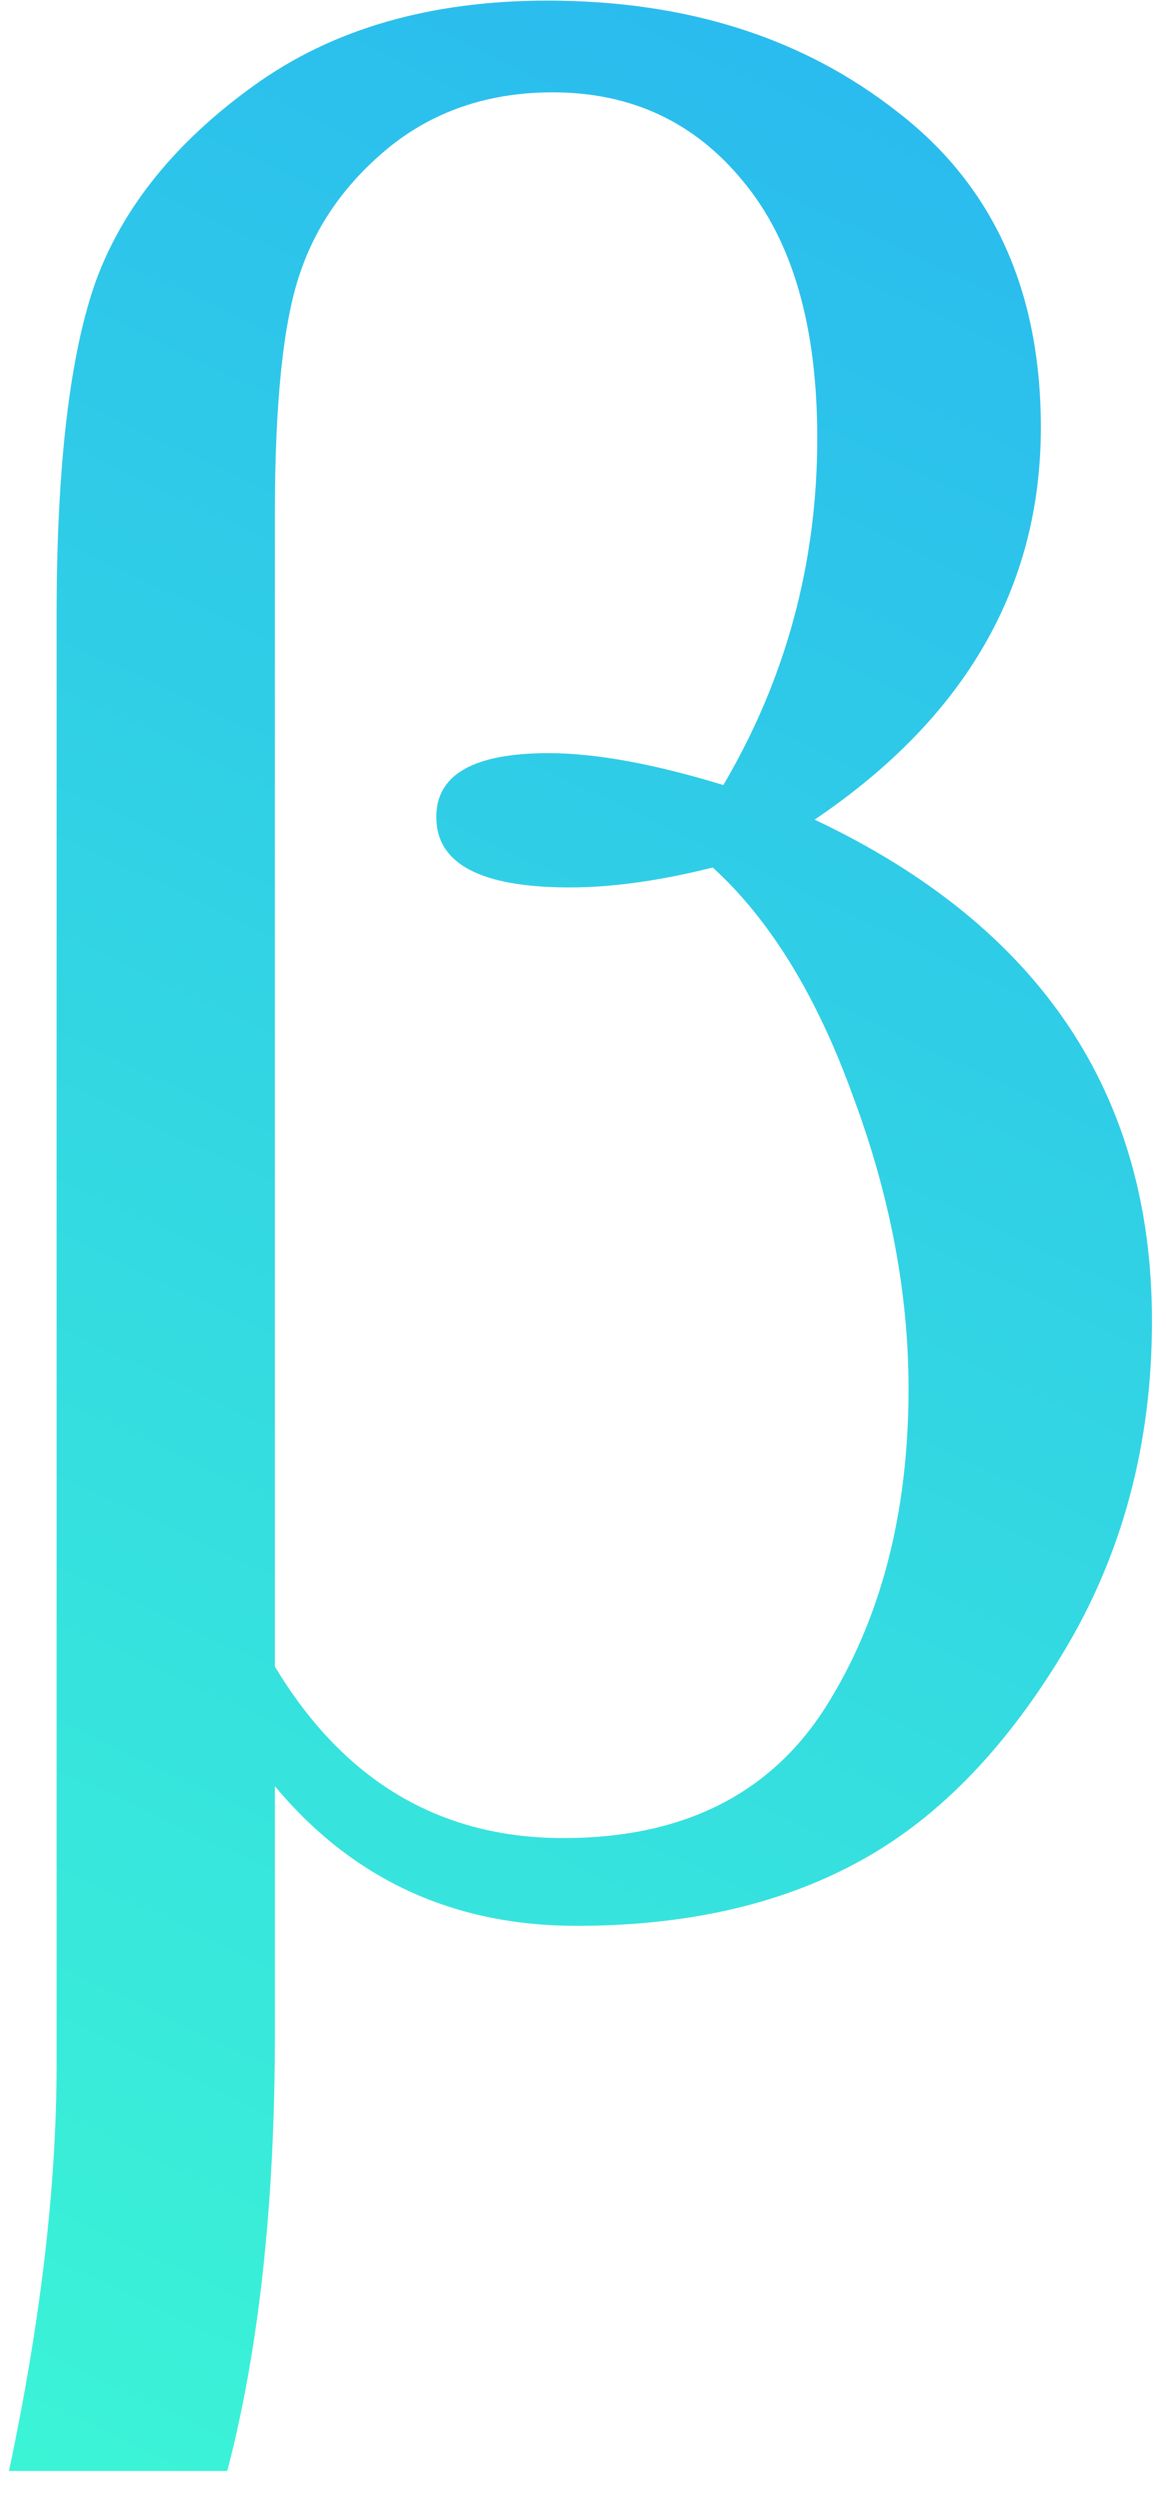 <svg xmlns="http://www.w3.org/2000/svg" xmlns:xlink="http://www.w3.org/1999/xlink" version="1" viewBox="0 0 38 83" height="75" width="35"><defs><linearGradient id="a"><stop offset="0" stop-color="#3bf4d6"/><stop offset="1" stop-color="#29b7f0"/></linearGradient><linearGradient gradientUnits="userSpaceOnUse" y2="563.498" x2="540.833" y1="924.65" x1="371.29" id="b" xlink:href="#a"/></defs><path d="M402.723 925.915h-32.226c4.687-22.006 7.031-41.928 7.031-59.766V653.454c0-22.136 1.953-38.607 5.86-49.414 4.036-10.807 11.783-20.313 23.242-28.516 11.588-8.333 26.041-12.5 43.359-12.5 20.573 0 37.825 5.469 51.758 16.406 14.062 10.808 21.093 26.237 21.094 46.29 0 23.437-11.133 42.643-33.399 57.616 33.203 15.626 49.805 40.17 49.805 73.633 0 18.23-4.427 34.57-13.281 49.024-8.725 14.323-18.88 24.544-30.47 30.664-11.458 6.12-25.195 9.18-41.21 9.18-18.23 0-33.073-6.837-44.531-20.508v36.328c0 25-2.344 46.419-7.032 64.258m7.032-118.165c10.156 16.797 24.348 25.196 42.578 25.196 17.578 0 30.468-6.38 38.672-19.14 8.203-12.891 12.304-28.516 12.304-46.876 0-14.062-2.734-28.385-8.203-42.969-5.339-14.713-12.24-25.91-20.703-33.593-7.813 1.953-14.844 2.93-21.094 2.93-13.15 0-19.726-3.451-19.726-10.352 0-6.25 5.533-9.375 16.601-9.375 6.901 0 15.495 1.562 25.782 4.687 9.244-15.625 13.867-32.617 13.867-50.976 0-16.406-3.646-28.971-10.938-37.696-7.161-8.723-16.536-13.085-28.125-13.086-9.245 0-17.187 2.605-23.828 7.813-6.51 5.209-11.003 11.459-13.476 18.75-2.475 7.162-3.711 18.946-3.711 35.352V807.75" style="text-align:start" font-weight="400" font-size="400" font-family="Times New Roman" transform="matrix(.225 0 0 .226 -83.43 -127.223)" stroke-width="4.433" fill="url(#b)"/></svg>